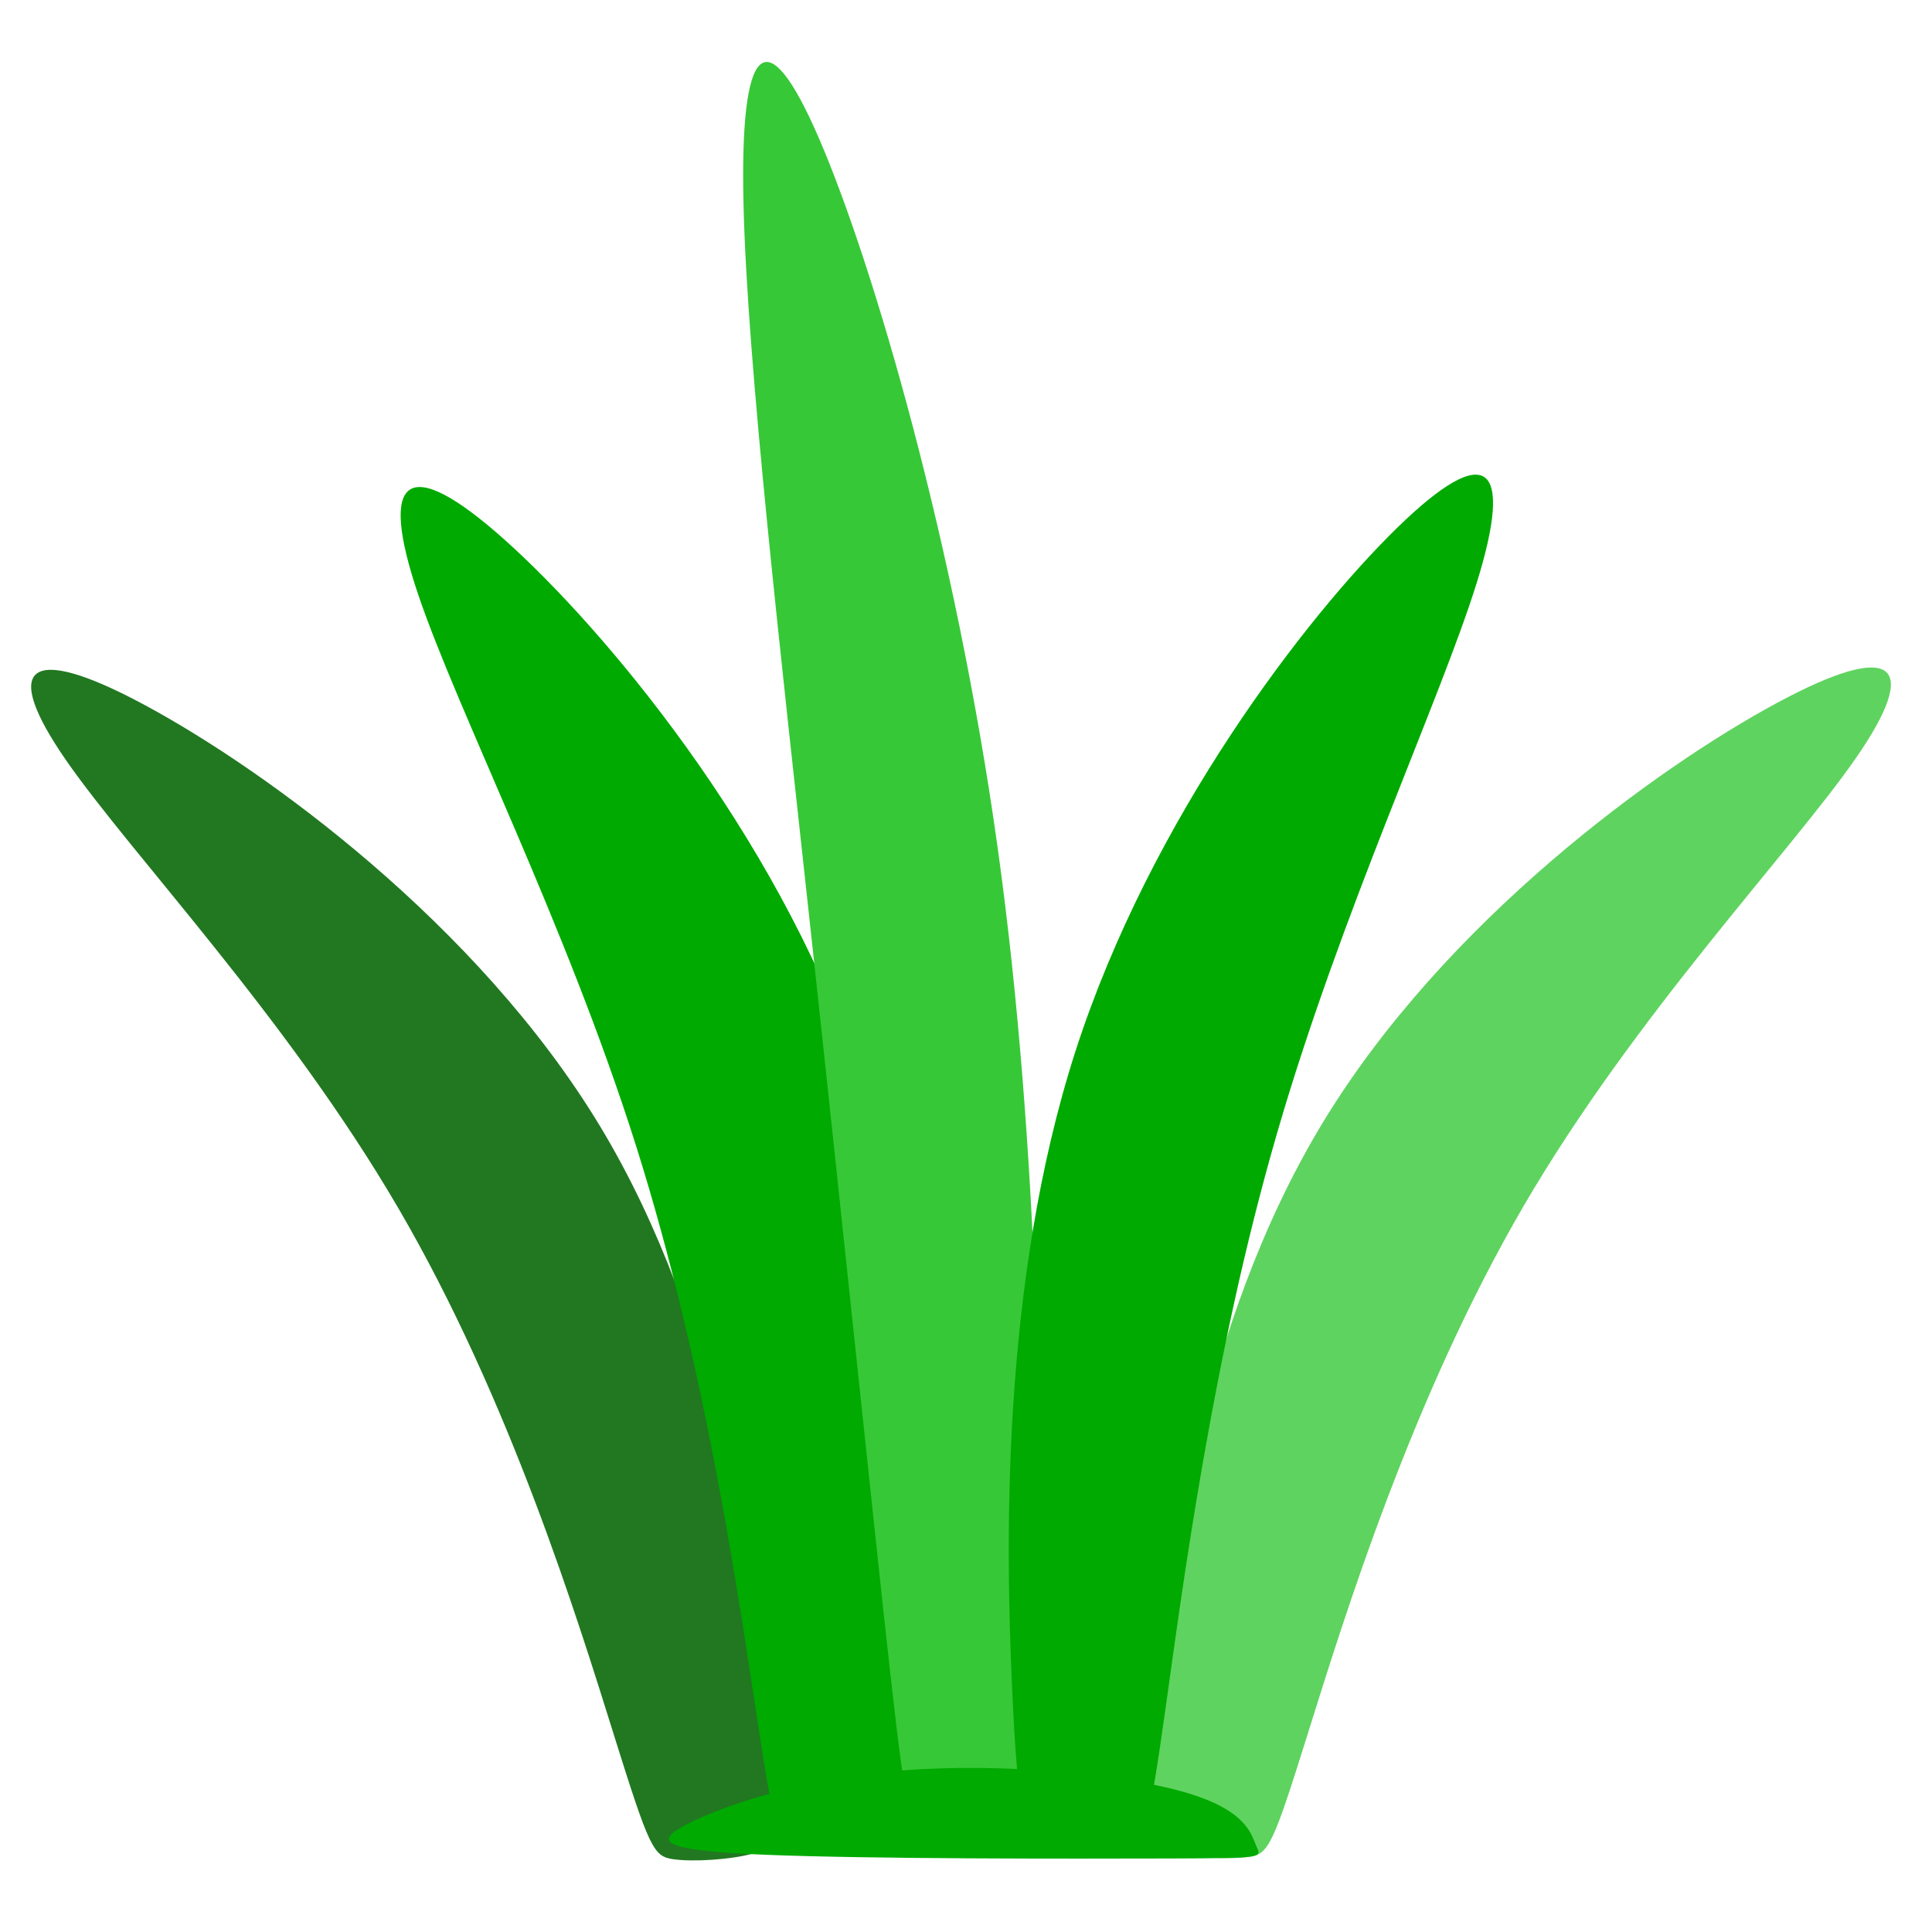 <?xml version="1.0" encoding="UTF-8" standalone="no"?>
<svg
   xmlns:osb="http://www.openswatchbook.org/uri/2009/osb"
   xmlns:dc="http://purl.org/dc/elements/1.1/"
   xmlns:cc="http://creativecommons.org/ns#"
   xmlns:rdf="http://www.w3.org/1999/02/22-rdf-syntax-ns#"
   xmlns:svg="http://www.w3.org/2000/svg"
   xmlns="http://www.w3.org/2000/svg"
   xmlns:sodipodi="http://sodipodi.sourceforge.net/DTD/sodipodi-0.dtd"
   xmlns:inkscape="http://www.inkscape.org/namespaces/inkscape"
   inkscape:export-ydpi="203.2"
   inkscape:export-xdpi="203.2"
   inkscape:export-filename="/home/bert/dev/notpokemongo/assets/flax.png"
   width="16mm"
   height="16mm"
   viewBox="0 0 60.472 60.472"
   version="1.1"
   id="svg8"
   inkscape:version="1.0 (4035a4fb49, 2020-05-01)"
   sodipodi:docname="flax.svg">
  <defs
     id="defs2">
    <inkscape:path-effect
       only_selected="false"
       apply_with_weight="true"
       apply_no_weight="true"
       helper_size="0"
       steps="2"
       weight="33.333"
       lpeversion="1"
       is_visible="true"
       id="path-effect1710"
       effect="bspline" />
    <inkscape:path-effect
       effect="bspline"
       id="path-effect1706"
       is_visible="true"
       lpeversion="1"
       weight="33.333"
       steps="2"
       helper_size="0"
       apply_no_weight="true"
       apply_with_weight="true"
       only_selected="false" />
    <inkscape:path-effect
       only_selected="false"
       apply_with_weight="true"
       apply_no_weight="true"
       helper_size="0"
       steps="2"
       weight="33.333"
       lpeversion="1"
       is_visible="true"
       id="path-effect1704"
       effect="bspline" />
    <inkscape:path-effect
       only_selected="false"
       apply_with_weight="true"
       apply_no_weight="true"
       helper_size="0"
       steps="2"
       weight="33.333"
       lpeversion="1"
       is_visible="true"
       id="path-effect1680"
       effect="bspline" />
    <inkscape:path-effect
       effect="bspline"
       id="path-effect1661"
       is_visible="true"
       lpeversion="1"
       weight="33.333"
       steps="2"
       helper_size="0"
       apply_no_weight="true"
       apply_with_weight="true"
       only_selected="false" />
    <inkscape:path-effect
       only_selected="false"
       apply_with_weight="true"
       apply_no_weight="true"
       helper_size="0"
       steps="2"
       weight="33.333"
       lpeversion="1"
       is_visible="true"
       id="path-effect1642"
       effect="bspline" />
    <inkscape:perspective
       id="perspective1025"
       inkscape:persp3d-origin="125.96761 : 117.09629 : 1"
       inkscape:vp_z="414.21372 : 244.86675 : 1"
       inkscape:vp_y="0 : 12677.225 : 0"
       inkscape:vp_x="-162.27851 : 244.86675 : 1"
       sodipodi:type="inkscape:persp3d" />
    <inkscape:path-effect
       only_selected="false"
       apply_with_weight="true"
       apply_no_weight="true"
       helper_size="0"
       steps="2"
       weight="33.333"
       lpeversion="1"
       is_visible="true"
       id="path-effect915"
       effect="bspline" />
    <inkscape:path-effect
       effect="bspline"
       id="path-effect893"
       is_visible="true"
       lpeversion="1"
       weight="33.333"
       steps="2"
       helper_size="0"
       apply_no_weight="true"
       apply_with_weight="true"
       only_selected="false" />
    <inkscape:path-effect
       only_selected="false"
       apply_with_weight="true"
       apply_no_weight="true"
       helper_size="0"
       steps="2"
       weight="33.333"
       lpeversion="1"
       is_visible="true"
       id="path-effect874"
       effect="bspline" />
    <inkscape:path-effect
       only_selected="false"
       apply_with_weight="true"
       apply_no_weight="true"
       helper_size="0"
       steps="2"
       weight="33.333"
       lpeversion="1"
       is_visible="true"
       id="path-effect870"
       effect="bspline" />
    <inkscape:path-effect
       only_selected="false"
       apply_with_weight="true"
       apply_no_weight="true"
       helper_size="0"
       steps="2"
       weight="33.333"
       lpeversion="1"
       is_visible="true"
       id="path-effect1119"
       effect="bspline" />
    <inkscape:path-effect
       only_selected="false"
       apply_with_weight="true"
       apply_no_weight="true"
       helper_size="0"
       steps="2"
       weight="33.333"
       lpeversion="1"
       is_visible="true"
       id="path-effect1115"
       effect="bspline" />
    <inkscape:path-effect
       only_selected="false"
       apply_with_weight="true"
       apply_no_weight="true"
       helper_size="0"
       steps="2"
       weight="33.333"
       lpeversion="1"
       is_visible="true"
       id="path-effect990"
       effect="bspline" />
    <inkscape:path-effect
       only_selected="false"
       apply_with_weight="true"
       apply_no_weight="true"
       helper_size="0"
       steps="2"
       weight="33.333"
       lpeversion="1"
       is_visible="true"
       id="path-effect966"
       effect="bspline" />
    <inkscape:path-effect
       effect="bspline"
       id="path-effect947"
       is_visible="true"
       lpeversion="1"
       weight="33.333"
       steps="2"
       helper_size="0"
       apply_no_weight="true"
       apply_with_weight="true"
       only_selected="false" />
    <inkscape:path-effect
       only_selected="false"
       apply_with_weight="true"
       apply_no_weight="true"
       helper_size="0"
       steps="2"
       weight="33.333"
       lpeversion="1"
       is_visible="true"
       id="path-effect892"
       effect="bspline" />
    <inkscape:path-effect
       only_selected="false"
       apply_with_weight="true"
       apply_no_weight="true"
       helper_size="0"
       steps="2"
       weight="33.333"
       lpeversion="1"
       is_visible="true"
       id="path-effect881"
       effect="bspline" />
    <inkscape:path-effect
       only_selected="false"
       apply_with_weight="true"
       apply_no_weight="true"
       helper_size="0"
       steps="2"
       weight="33.333"
       lpeversion="1"
       is_visible="true"
       id="path-effect877"
       effect="bspline" />
    <linearGradient
       id="linearGradient1428"
       osb:paint="solid">
      <stop
         style="stop-color:#e0e0e0;stop-opacity:1;"
         offset="0"
         id="stop1426" />
    </linearGradient>
  </defs>
  <sodipodi:namedview
     inkscape:object-paths="true"
     scale-x="1"
     width="64px"
     id="base"
     pagecolor="#ffffff"
     bordercolor="#666666"
     borderopacity="1.0"
     inkscape:pageopacity="0.0"
     inkscape:pageshadow="2"
     inkscape:zoom="8.8719805"
     inkscape:cx="22.894587"
     inkscape:cy="33.877759"
     inkscape:document-units="px"
     inkscape:current-layer="layer1"
     inkscape:document-rotation="0"
     showgrid="false"
     units="mm"
     inkscape:window-width="1867"
     inkscape:window-height="1018"
     inkscape:window-x="53"
     inkscape:window-y="34"
     inkscape:window-maximized="1"
     inkscape:snap-nodes="false" />
  <g
     inkscape:label="Layer 1"
     inkscape:groupmode="layer"
     id="layer1">
    <path
       sodipodi:nodetypes="ccccccccc"
       inkscape:original-d="M 20.211288,57.604055 C 18.089635,50.708663 15.966609,43.81205 13.842212,36.914217 8.9753293,31.827097 4.1072695,26.738962 -0.7622591,21.649504 c 0.79554028,-0.789058 1.58992078,-1.579167 2.3833789,-2.370565 6.6625637,4.813969 13.3230222,9.626013 19.9833652,14.437567 1.001365,7.853712 2.001621,15.705786 3.000829,23.556696 -0.200969,0.28827 -0.403301,0.575307 -0.607009,0.861128 -1.143211,0.07525 -2.287747,0.149278 -3.433678,0.222087 -0.11641,-0.249574 -0.234188,-0.500355 -0.353339,-0.752362 z"
       inkscape:path-effect="#path-effect1642"
       id="path1640"
       d="M 19.209,54.283 C 18.089,50.709 15.966,43.812 12.47,37.82 8.975,31.827 4.107,26.739 2.07,23.799 0.032,20.859 0.827,20.069 4.555,22.081 c 3.729,2.012 10.389,6.824 14.219,13.157 3.83,6.333 4.831,14.185 5.229,18.254 0.399,4.069 0.196,4.356 -0.476,4.536 -0.673,0.18 -1.817,0.254 -2.449,0.167 -0.631,-0.088 -0.749,-0.338 -1.87,-3.912 z"
       style="fill:#217821;stroke:none;stroke-width:1.294px;stroke-linecap:butt;stroke-linejoin:miter;stroke-opacity:1" />
    <path
       style="fill:#00aa00;stroke:none;stroke-width:1.35px;stroke-linecap:butt;stroke-linejoin:miter;stroke-opacity:1"
       d="M 23.719,53.936 C 23.139,50.147 22.109,42.83 19.91,35.87 17.711,28.91 14.343,22.312 13.092,18.617 c -1.251,-3.695 -0.386,-4.485 2.708,-1.718 3.094,2.767 8.415,9.089 10.979,16.389 2.564,7.3 2.372,15.578 2.165,19.859 -0.206,4.282 -0.427,4.569 -1.16,4.749 -0.733,0.18 -1.98,0.254 -2.668,0.167 -0.688,-0.088 -0.816,-0.338 -1.397,-4.128 z"
       id="path1640-6"
       inkscape:path-effect="#path-effect1661"
       inkscape:original-d="M 24.170557,57.472846 C 23.139881,50.146401 22.109658,42.830136 21.077459,35.50678 17.710987,28.910034 14.343373,22.312123 10.974413,15.71265 c 0.866771,-0.789059 1.732278,-1.579168 2.596782,-2.370564 5.322645,6.323864 10.6433,12.645562 15.963559,18.966984 -0.191111,8.279137 -0.383352,16.556613 -0.576736,24.832923 -0.219306,0.288199 -0.439658,0.57511 -0.661359,0.861128 -1.246494,0.07523 -2.492593,0.1492 -3.741125,0.222086 -0.127219,-0.249694 -0.25541,-0.500221 -0.384977,-0.752361 z"
       sodipodi:nodetypes="ccccccccc" />
    <path
       sodipodi:nodetypes="ccccccccc"
       inkscape:original-d="M 28.282583,56.830312 C 27.336608,47.634332 26.391048,38.451129 25.443676,29.259028 24.417258,20.312344 23.389793,11.364205 22.361215,2.4140526 c 0.79554,-0.9904075 1.58992,-1.98213383 2.383378,-2.97547696 2.582245,8.80831456 5.163033,17.61376936 7.743132,26.41900036 0.06401,10.18769 0.126973,20.373304 0.188884,30.557458 -0.201284,0.36174 -0.403527,0.721864 -0.607009,1.080867 -1.144057,0.09441 -2.287751,0.187271 -3.433677,0.278758 -0.116765,-0.313411 -0.234422,-0.627866 -0.35334,-0.944347 z"
       inkscape:path-effect="#path-effect1680"
       id="path1640-6-7"
       d="M 27.868,52.391 C 27.336,47.634 26.39,38.451 25.403,29.382 24.416,20.312 23.389,11.364 23.272,6.393 23.155,1.423 23.95,0.431 25.638,4.339 c 1.688,3.908 4.269,12.714 5.591,22.21 1.322,9.496 1.385,19.682 1.315,24.955 -0.07,5.273 -0.272,5.633 -0.945,5.859 -0.673,0.226 -1.817,0.319 -2.448,0.209 -0.632,-0.11 -0.749,-0.425 -1.282,-5.181 z"
       style="fill:#37c837;stroke:none;stroke-width:1.449px;stroke-linecap:butt;stroke-linejoin:miter;stroke-opacity:1" />
    <path
       style="fill:#5fd35f;stroke:none;stroke-width:1.294px;stroke-linecap:butt;stroke-linejoin:miter;stroke-opacity:1"
       d="m 40.951,54.211 c 1.121,-3.574 3.244,-10.47 6.739,-16.463 3.495,-5.993 8.363,-11.081 10.401,-14.021 2.037,-2.94 1.243,-3.73 -2.486,-1.718 -3.729,2.012 -10.389,6.824 -14.219,13.157 -3.83,6.333 -4.831,14.185 -5.229,18.254 -0.399,4.069 -0.196,4.356 0.476,4.536 0.673,0.18 1.817,0.254 2.449,0.167 0.631,-0.088 0.749,-0.338 1.87,-3.912 z"
       id="path1640-5"
       inkscape:path-effect="#path-effect1706"
       inkscape:original-d="m 39.948722,57.532267 c 2.121654,-6.895393 4.244679,-13.792006 6.369076,-20.689839 4.866883,-5.08712 9.734942,-10.175255 14.604471,-15.264713 -0.79554,-0.789058 -1.58992,-1.579167 -2.383379,-2.370564 -6.662564,4.813969 -13.323022,9.626013 -19.983365,14.437567 -1.001365,7.853711 -2.001621,15.705786 -3.000829,23.556695 0.200969,0.28827 0.403301,0.575307 0.607009,0.861129 1.143211,0.07525 2.287747,0.149277 3.433678,0.222086 0.11641,-0.249574 0.234188,-0.500355 0.353339,-0.752361 z"
       sodipodi:nodetypes="ccccccccc" />
    <path
       sodipodi:nodetypes="ccccccccc"
       inkscape:original-d="m 36.056424,57.085867 c 0.945976,-7.326445 1.891535,-14.64271 2.838908,-21.966066 3.089813,-6.596746 6.180676,-13.194657 9.272774,-19.79413 -0.795541,-0.789059 -1.58992,-1.579168 -2.383379,-2.370564 -4.885227,6.323864 -9.76863,12.645562 -14.651668,18.966984 0.175405,8.279137 0.351848,16.556613 0.529339,24.832923 0.201284,0.288199 0.403527,0.57511 0.607009,0.861128 1.144057,0.07522 2.287751,0.149199 3.433677,0.222086 0.116765,-0.249694 0.234422,-0.500221 0.35334,-0.752361 z"
       inkscape:path-effect="#path-effect1704"
       id="path1640-6-3"
       d="m 36.471,53.549 c 0.533,-3.789 1.478,-11.106 3.497,-18.066 2.018,-6.96 5.109,-13.558 6.258,-17.253 1.149,-3.695 0.354,-4.485 -2.486,-1.718 -2.84,2.767 -7.723,9.089 -10.077,16.389 -2.353,7.3 -2.177,15.578 -1.987,19.86 0.189,4.282 0.392,4.569 1.065,4.749 0.673,0.18 1.817,0.254 2.448,0.167 0.632,-0.088 0.749,-0.338 1.282,-4.128 z"
       style="fill:#00aa00;stroke:none;stroke-width:1.294px;stroke-linecap:butt;stroke-linejoin:miter;stroke-opacity:1" />
    <path
       inkscape:original-d="m 20.166791,57.36705 c 0.251961,0.27714 0.502922,0.553281 0.752883,0.828421 6.299387,-0.0064 12.597522,-0.01386 18.894784,-0.02229 -0.166312,-0.01138 -0.333616,-0.02377 -0.501925,-0.03715 C 39.157229,57.39156 39.000932,56.646119 38.843631,55.899664 35.115352,55.53536 31.386222,55.17007 27.656017,54.803773 25.160559,55.659216 22.6642,56.513624 20.166791,57.36705 Z"
       inkscape:path-effect="#path-effect1710"
       id="path1708"
       d="m 21.541,57.078 c -1.123,0.566 -0.872,0.842 2.403,0.976 3.275,0.134 9.573,0.126 12.638,0.117 3.066,-0.01 2.898,-0.022 2.736,-0.401 -0.162,-0.378 -0.319,-1.124 -2.261,-1.68 -1.942,-0.556 -5.671,-0.921 -8.785,-0.677 -3.113,0.244 -5.609,1.099 -6.732,1.665 z"
       style="fill:#00aa00;stroke:none;stroke-width:1px;stroke-linecap:butt;stroke-linejoin:miter;stroke-opacity:1;fill-opacity:1" />
  </g>
</svg>
